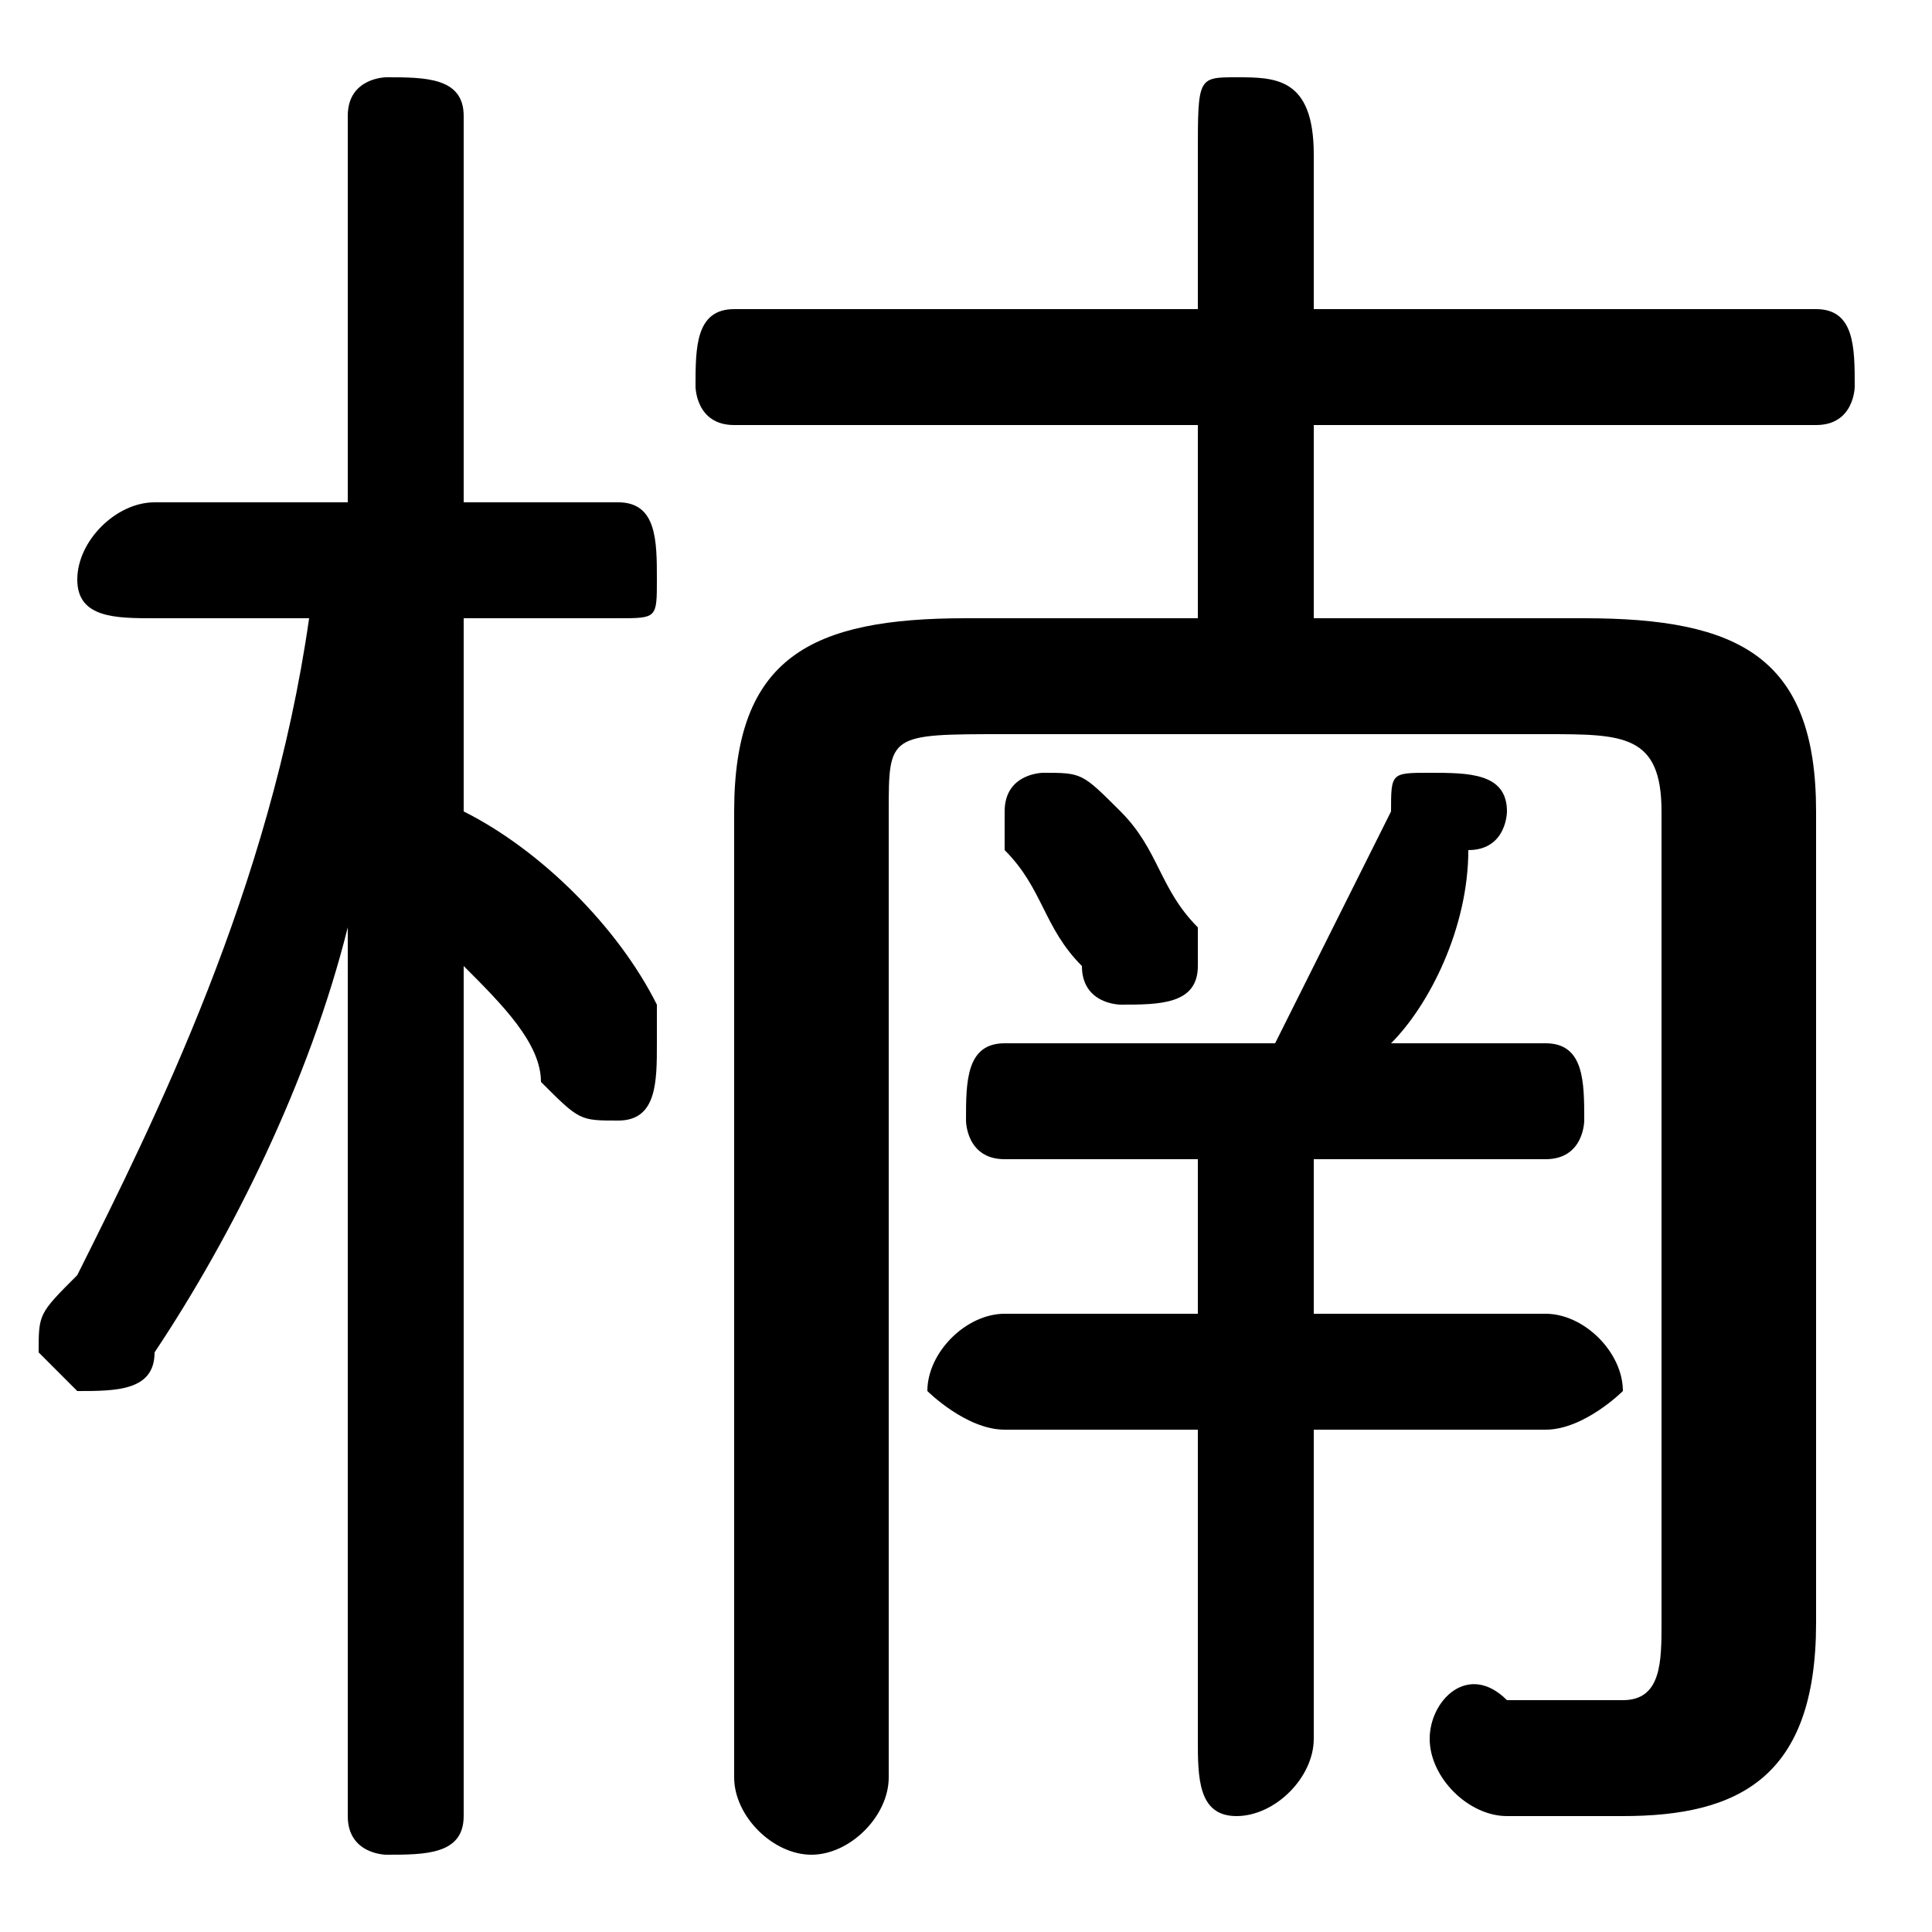 <svg xmlns="http://www.w3.org/2000/svg" viewBox="0 -44.0 50.0 50.0">
    <rect x="0" y="-44.0" width="50.0" height="50.0" fill="#808080" stroke="none"/>
    <g transform="scale(1, -1)">
        <!-- ボディの枠 -->
        <rect x="0" y="-6.0" width="50.0" height="50.0"
            stroke="white" fill="white"/>
        <!-- グリフ座標系の原点 -->
        <circle cx="0" cy="0" r="5" fill="white"/>
        <!-- グリフのアウトライン -->
        <g style="fill:black;stroke:#000000;stroke-width:0;stroke-linecap:round;stroke-linejoin:round;">
        <path d="M 31.0 28.0 L 25.0 28.0 C 21.0 28.0 19.0 27.0 19.0 23.0 L 19.0 -2.0 C 19.0 -3.0 20.0 -4.0 21.0 -4.0 C 22.0 -4.0 23.0 -3.0 23.0 -2.0 L 23.0 23.0 C 23.0 25.0 23.0 25.0 26.0 25.0 L 40.0 25.0 C 42.0 25.0 43.0 25.0 43.0 23.0 L 43.0 2.0 C 43.0 1.0 43.0 0.0 42.0 0.0 C 41.0 0.0 40.0 0.0 39.0 0.0 C 38.0 1.0 37.0 -0.0 37.0 -1.0 C 37.0 -2.0 38.0 -3.0 39.0 -3.0 C 40.0 -3.0 41.0 -3.0 42.0 -3.0 C 45.0 -3.0 47.0 -2.0 47.0 2.0 L 47.0 23.0 C 47.0 27.0 45.0 28.0 41.0 28.0 L 34.0 28.0 L 34.0 33.0 L 47.0 33.0 C 48.0 33.0 48.0 34.0 48.0 34.0 C 48.0 35.0 48.0 36.0 47.0 36.0 L 34.0 36.0 L 34.0 40.0 C 34.0 42.0 33.0 42.0 32.0 42.0 C 31.0 42.0 31.0 42.0 31.0 40.0 L 31.0 36.0 L 19.0 36.0 C 18.0 36.0 18.0 35.0 18.0 34.0 C 18.0 34.0 18.0 33.0 19.0 33.0 L 31.0 33.0 Z M 36.0 17.0 C 37.0 18.0 38.0 20.0 38.0 22.0 C 39.0 22.0 39.0 23.0 39.0 23.0 C 39.0 24.0 38.0 24.0 37.0 24.0 C 36.0 24.0 36.0 24.0 36.0 23.0 C 35.0 21.0 34.0 19.0 33.0 17.0 L 26.0 17.0 C 25.0 17.0 25.0 16.0 25.0 15.0 C 25.0 15.0 25.0 14.0 26.0 14.0 L 31.0 14.0 L 31.0 10.0 L 26.0 10.0 C 25.0 10.0 24.0 9.0 24.0 8.0 C 24.0 8.0 25.0 7.0 26.0 7.0 L 31.0 7.0 L 31.0 -1.0 C 31.0 -2.0 31.0 -3.0 32.0 -3.0 C 33.0 -3.0 34.0 -2.0 34.0 -1.0 L 34.0 7.0 L 40.0 7.0 C 41.0 7.0 42.0 8.0 42.0 8.0 C 42.0 9.0 41.0 10.0 40.0 10.0 L 34.0 10.0 L 34.0 14.0 L 40.0 14.0 C 41.0 14.0 41.0 15.0 41.0 15.0 C 41.0 16.0 41.0 17.0 40.0 17.0 Z M 9.0 31.0 L 4.0 31.0 C 3.0 31.0 2.0 30.0 2.0 29.0 C 2.0 28.0 3.0 28.0 4.0 28.0 L 8.0 28.0 C 7.0 21.0 4.0 15.0 2.0 11.0 C 1.0 10.0 1.0 10.0 1.0 9.0 C 1.0 9.0 2.0 8.0 2.0 8.0 C 3.0 8.0 4.0 8.0 4.0 9.0 C 6.0 12.0 8.0 16.0 9.0 20.0 L 9.0 9.0 L 9.0 -3.0 C 9.0 -4.0 10.0 -4.0 10.0 -4.0 C 11.0 -4.0 12.0 -4.0 12.0 -3.0 L 12.0 19.0 C 13.0 18.0 14.0 17.0 14.0 16.0 C 15.0 15.0 15.0 15.0 16.0 15.0 C 17.0 15.0 17.0 16.0 17.0 17.0 C 17.0 17.0 17.0 18.0 17.0 18.0 C 16.0 20.0 14.0 22.0 12.0 23.0 L 12.0 28.0 L 16.0 28.0 C 17.0 28.0 17.0 28.0 17.0 29.0 C 17.0 30.0 17.0 31.0 16.0 31.0 L 12.0 31.0 L 12.0 41.0 C 12.0 42.0 11.0 42.0 10.0 42.0 C 10.0 42.0 9.0 42.0 9.0 41.0 Z M 29.0 23.0 C 28.0 24.0 28.0 24.0 27.0 24.0 C 27.0 24.0 26.0 24.0 26.0 23.0 C 26.0 22.0 26.0 22.0 26.0 22.0 C 27.0 21.0 27.0 20.0 28.0 19.0 C 28.0 18.0 29.0 18.0 29.0 18.0 C 30.0 18.0 31.0 18.0 31.0 19.0 C 31.0 20.0 31.0 20.0 31.0 20.0 C 30.0 21.0 30.0 22.0 29.0 23.0 Z"/>
    </g>
    </g>
</svg>
